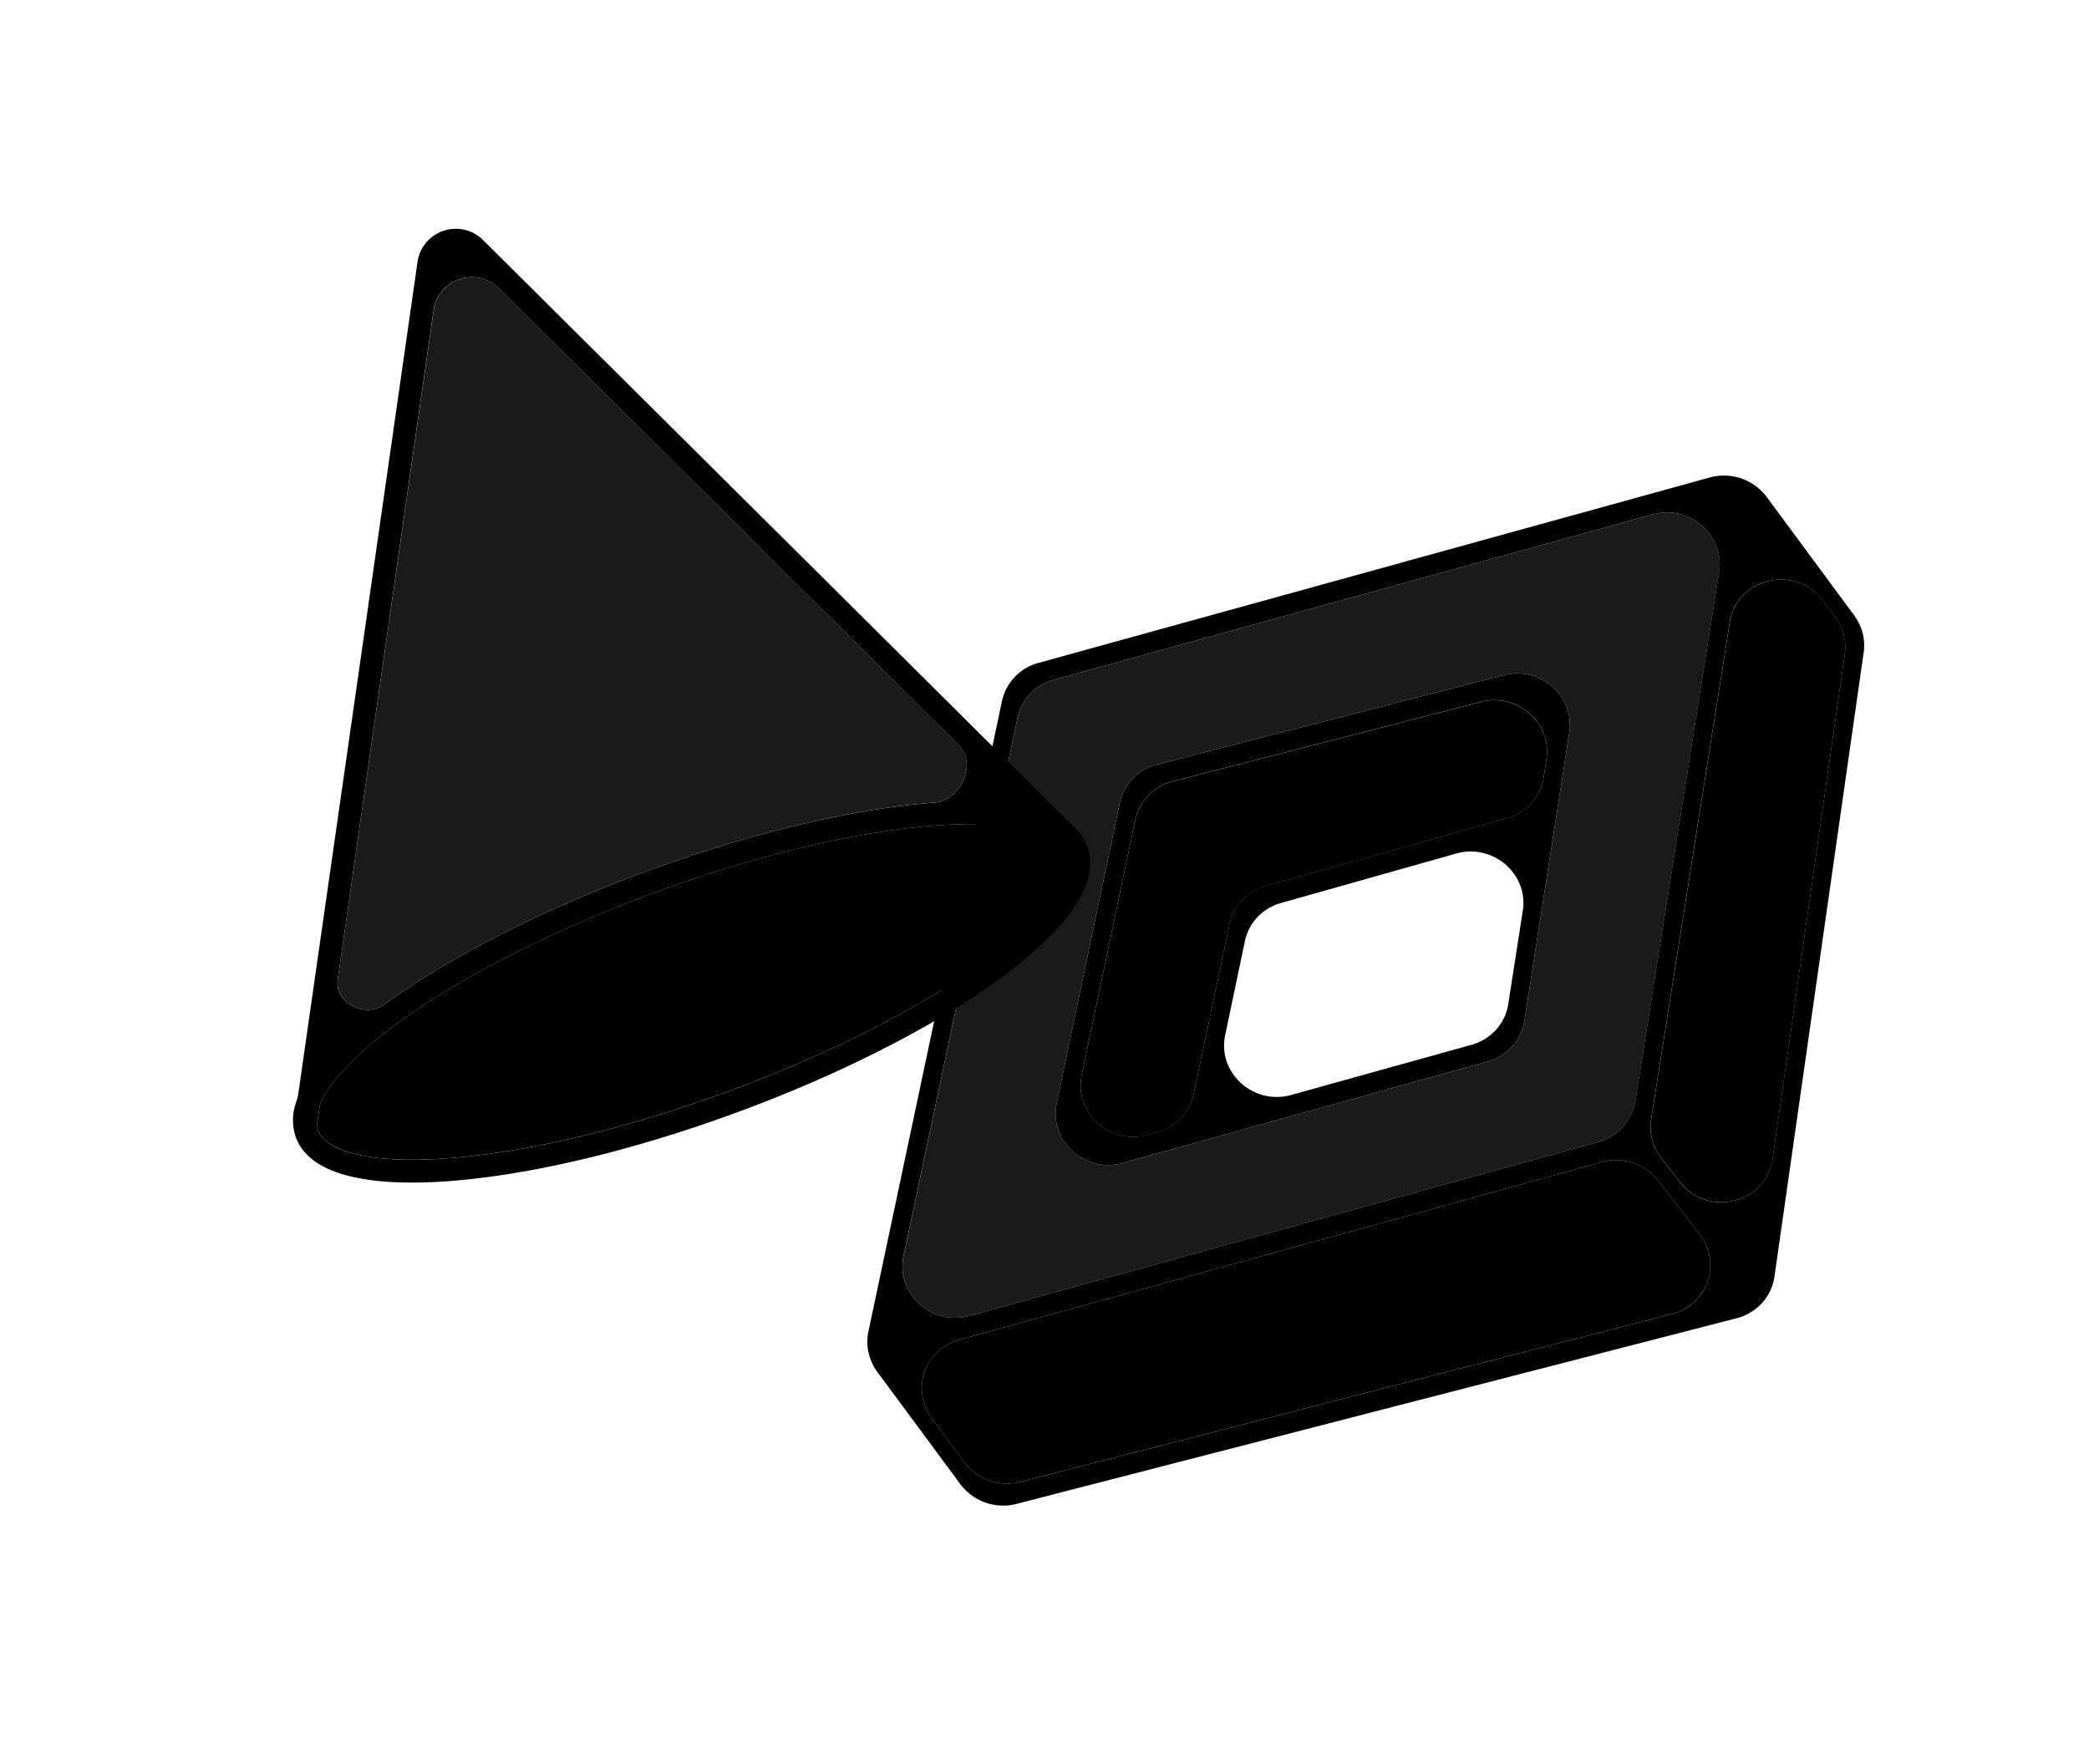 <svg width="45" height="38" fill="none" xmlns="http://www.w3.org/2000/svg"><g clip-path="url(#clip0_101_56)"><path d="M24.92 16.47a1.09 1.09 0 00-.8.828l-1.358 6.467c-.17.81.608 1.514 1.421 1.288l7.864-2.187c.418-.116.726-.458.791-.877l.967-6.208c.122-.784-.625-1.44-1.41-1.239l-7.474 1.928zm7.57 5.159c-.065.42-.373.761-.79.877l-3.888 1.081c-.814.226-1.591-.48-1.42-1.289l.425-2.026c.083-.394.381-.71.777-.82l3.774-1.066c.79-.223 1.56.437 1.435 1.232l-.313 2.011zm-5.23-2.54a1.089 1.089 0 00-.776.821l-.77 3.655a1.089 1.089 0 01-.78.822l-.213.059c-.813.226-1.59-.48-1.42-1.289l1.154-5.498a1.09 1.09 0 01.801-.827l6.647-1.714c.784-.203 1.532.454 1.41 1.239l-.06.387a1.087 1.087 0 01-.787.876l-5.206 1.47z" fill="#000"/><path d="M22.365 14.281a1.09 1.09 0 00-.781.821l-2.877 13.58c-.064.302.006.618.192.87l1.788 2.418a1.15 1.15 0 001.207.426l15.516-4c.432-.11.752-.463.814-.895l1.922-13.447c.04-.28-.033-.567-.205-.799l-1.883-2.549a1.15 1.15 0 00-1.226-.421l-14.467 3.996zm-.388 17.641a1.15 1.15 0 01-1.208-.426l-.698-.945a1.079 1.079 0 01.59-1.69l13.85-3.83a1.15 1.15 0 011.213.403l.89 1.155a1.08 1.08 0 01-.594 1.714l-14.043 3.62zm13.249-8.2c-.067.42-.375.76-.792.875l-13.551 3.747c-.814.225-1.59-.481-1.42-1.29l2.456-11.59a1.09 1.09 0 01.781-.82l12.903-3.564c.79-.219 1.555.443 1.429 1.236l-1.806 11.407zm4.308-10.43c.171.232.245.52.205.8l-1.556 10.874c-.138.964-1.403 1.271-2.007.487l-.393-.51a1.086 1.086 0 01-.216-.833l1.694-10.708c.152-.966 1.427-1.253 2.018-.455l.255.345z" fill="#000"/><path d="M36.615 26.59a1.08 1.08 0 01-.595 1.712l-14.043 3.62a1.15 1.15 0 01-1.208-.426l-.698-.945a1.079 1.079 0 01.59-1.69l13.85-3.83a1.15 1.15 0 011.213.403l.89 1.155zm.648-13.188c.153-.965 1.428-1.252 2.018-.454l.254.343c.172.232.245.52.205.8l-1.555 10.873c-.138.965-1.403 1.272-2.007.488l-.393-.51a1.086 1.086 0 01-.216-.833l1.694-10.707z" fill="#000"/><path d="M22.701 14.644a1.09 1.09 0 00-.782.821l-2.454 11.59c-.172.809.605 1.515 1.418 1.29l13.554-3.748c.417-.115.726-.456.792-.875l1.806-11.406c.125-.793-.639-1.455-1.429-1.237l-12.905 3.565zm10.137 7.345c-.065.42-.373.76-.79.877l-7.865 2.187c-.813.226-1.59-.479-1.42-1.288l1.357-6.468a1.09 1.09 0 01.8-.827l7.475-1.928c.784-.202 1.532.455 1.41 1.24l-.967 6.207z" fill="#1A1A1A"/><path d="M31.902 15.12c.785-.202 1.533.455 1.41 1.24l-.06.387a1.087 1.087 0 01-.786.876l-5.206 1.47a1.09 1.09 0 00-.776.82l-.77 3.655a1.09 1.09 0 01-.78.822l-.213.059c-.813.226-1.59-.48-1.42-1.289l1.154-5.498a1.09 1.09 0 01.8-.827l6.647-1.714zM6.427 23.55a1.099 1.099 0 01-.046.186 1.14 1.14 0 00-.009.76c.277.76 1.418 1.084 3.295.947 1.751-.13 3.952-.653 6.186-1.473 2.234-.82 4.25-1.844 5.671-2.88.784-.575 1.341-1.115 1.656-1.609.293-.46.377-.88.242-1.244a1.056 1.056 0 00-.31-.44L10.405 5.17a.833.833 0 00-1.411.472l-2.567 17.91zm16.345-5.397l.091.092a.54.54 0 01.097.162c.186.506-.46 1.361-1.727 2.286-1.384 1.01-3.354 2.01-5.548 2.818-4.75 1.744-8.476 1.83-8.848.818a.246.246 0 01-.008-.113l.047-.326a.678.678 0 01.065-.213c.027-.053.057-.105.089-.155.276-.433.8-.945 1.533-1.48 1.384-1.01 3.355-2.011 5.548-2.817 4.31-1.584 7.777-1.803 8.66-1.073 0 0 .001 0 0 0zm-2.12-2.104c.403.4.042 1.197-.524 1.24-1.751.13-3.952.653-6.186 1.473-2.235.82-4.25 1.845-5.671 2.88-.412.293-1.068-.046-.996-.546L9.339 6.683a.833.833 0 011.411-.472l9.903 9.838z" fill="#000"/><path d="M9.342 6.683a.833.833 0 011.41-.472l9.902 9.836c.402.4.04 1.198-.525 1.24-1.752.131-3.952.654-6.187 1.474-2.234.82-4.249 1.845-5.67 2.88-.413.293-1.068-.046-.996-.547l2.066-14.41z" fill="#1A1A1A"/><path d="M22.772 18.152l.092.091a.54.54 0 01.096.163c.187.506-.459 1.361-1.726 2.286-1.384 1.01-3.354 2.01-5.548 2.817-4.751 1.744-8.476 1.831-8.849.818a.246.246 0 01-.007-.113l.047-.325a.678.678 0 01.065-.214c.027-.052.056-.104.089-.154.276-.434.8-.945 1.533-1.48 1.384-1.01 3.354-2.011 5.548-2.817 4.31-1.584 7.777-1.802 8.66-1.072z" fill="#000"/></g><defs><clipPath id="clip0_101_56"><path fill="#fff" d="M0 0h45v38H0z"/></clipPath></defs></svg>